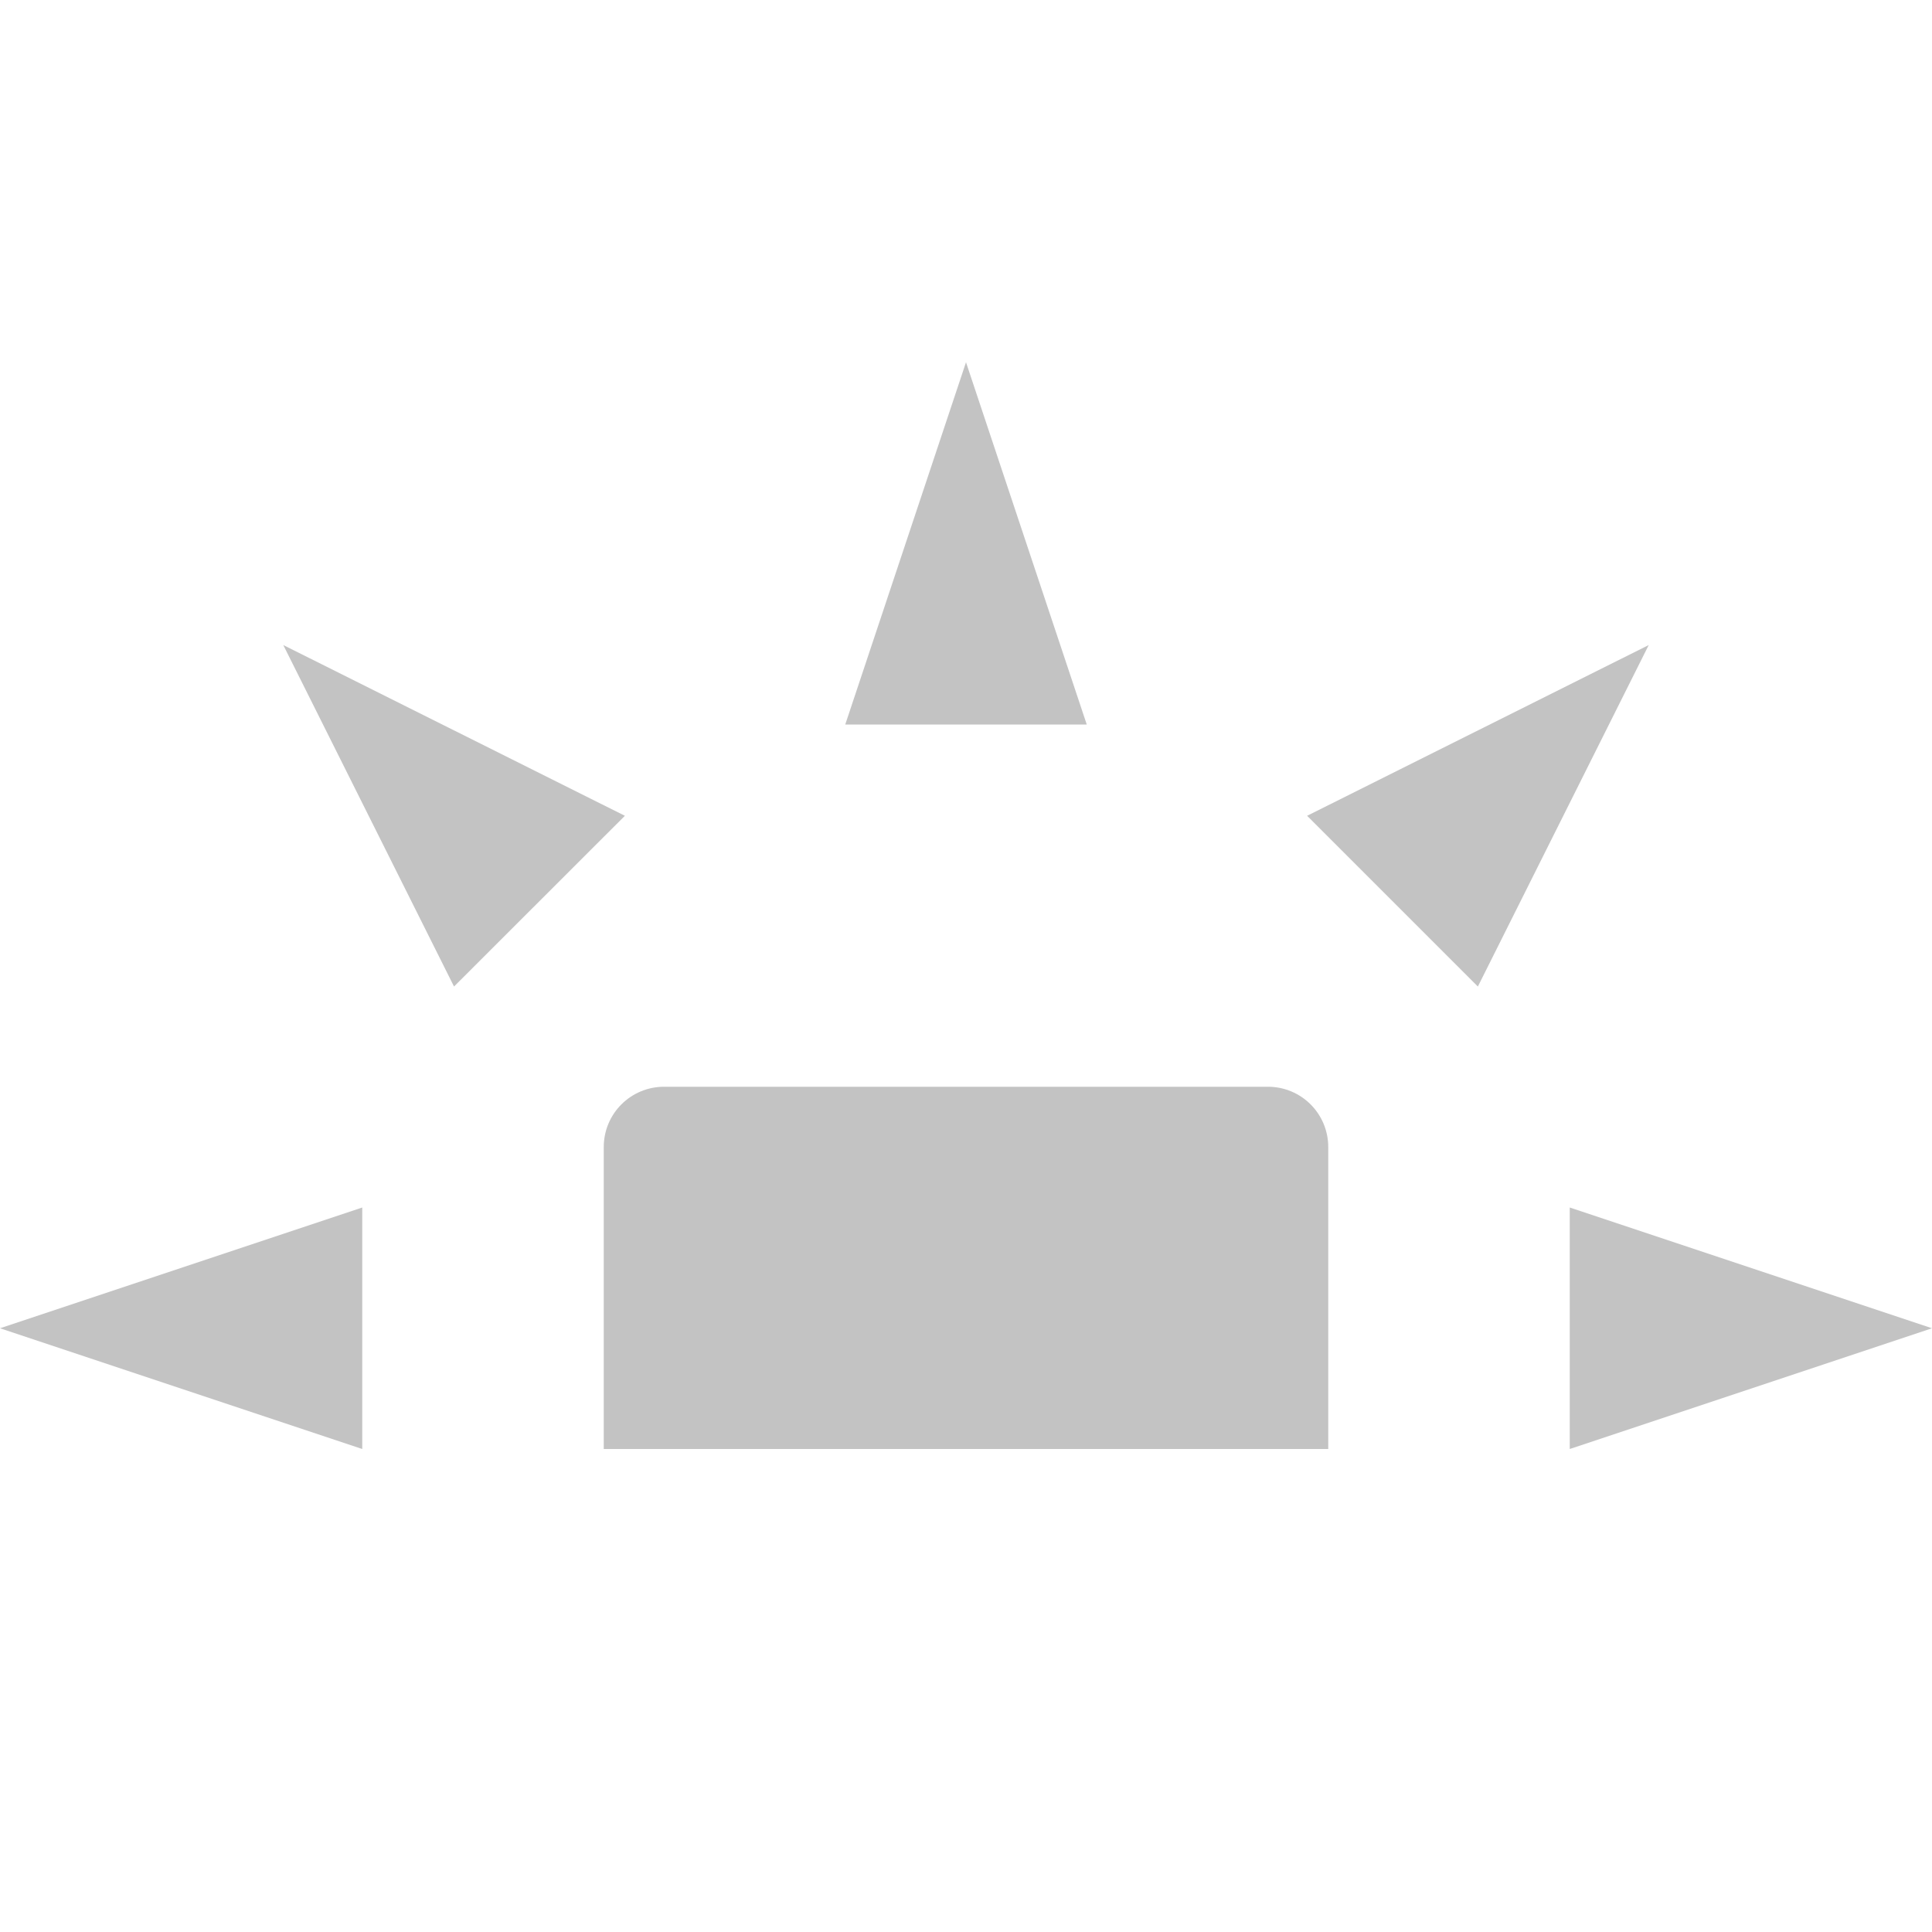 <svg xmlns="http://www.w3.org/2000/svg" width="16" height="16" version="1.1">
 <path style="fill:#c3c3c3" d="M 5.5,9 C 5.223,9 5,9.223 5,9.5 V 12 H 11 V 9.5 C 11,9.223 10.777,9 10.5,9 Z"/>
 <path style="fill:#c3c3c3" d="M 3,12 V 10 L 0,11 Z"/>
 <path style="fill:#c3c3c3" d="M 7,6 H 9 L 8,3 Z"/>
 <path style="fill:#c3c3c3" d="M 13,10 V 12 L 16,11 Z"/>
 <path style="fill:#c3c3c3" d="M 10.825,6.756 12.239,8.17 13.654,5.342 Z"/>
 <path style="fill:#c3c3c3" d="M 3.76,8.17 5.175,6.756 2.346,5.342 Z"/>
</svg>
